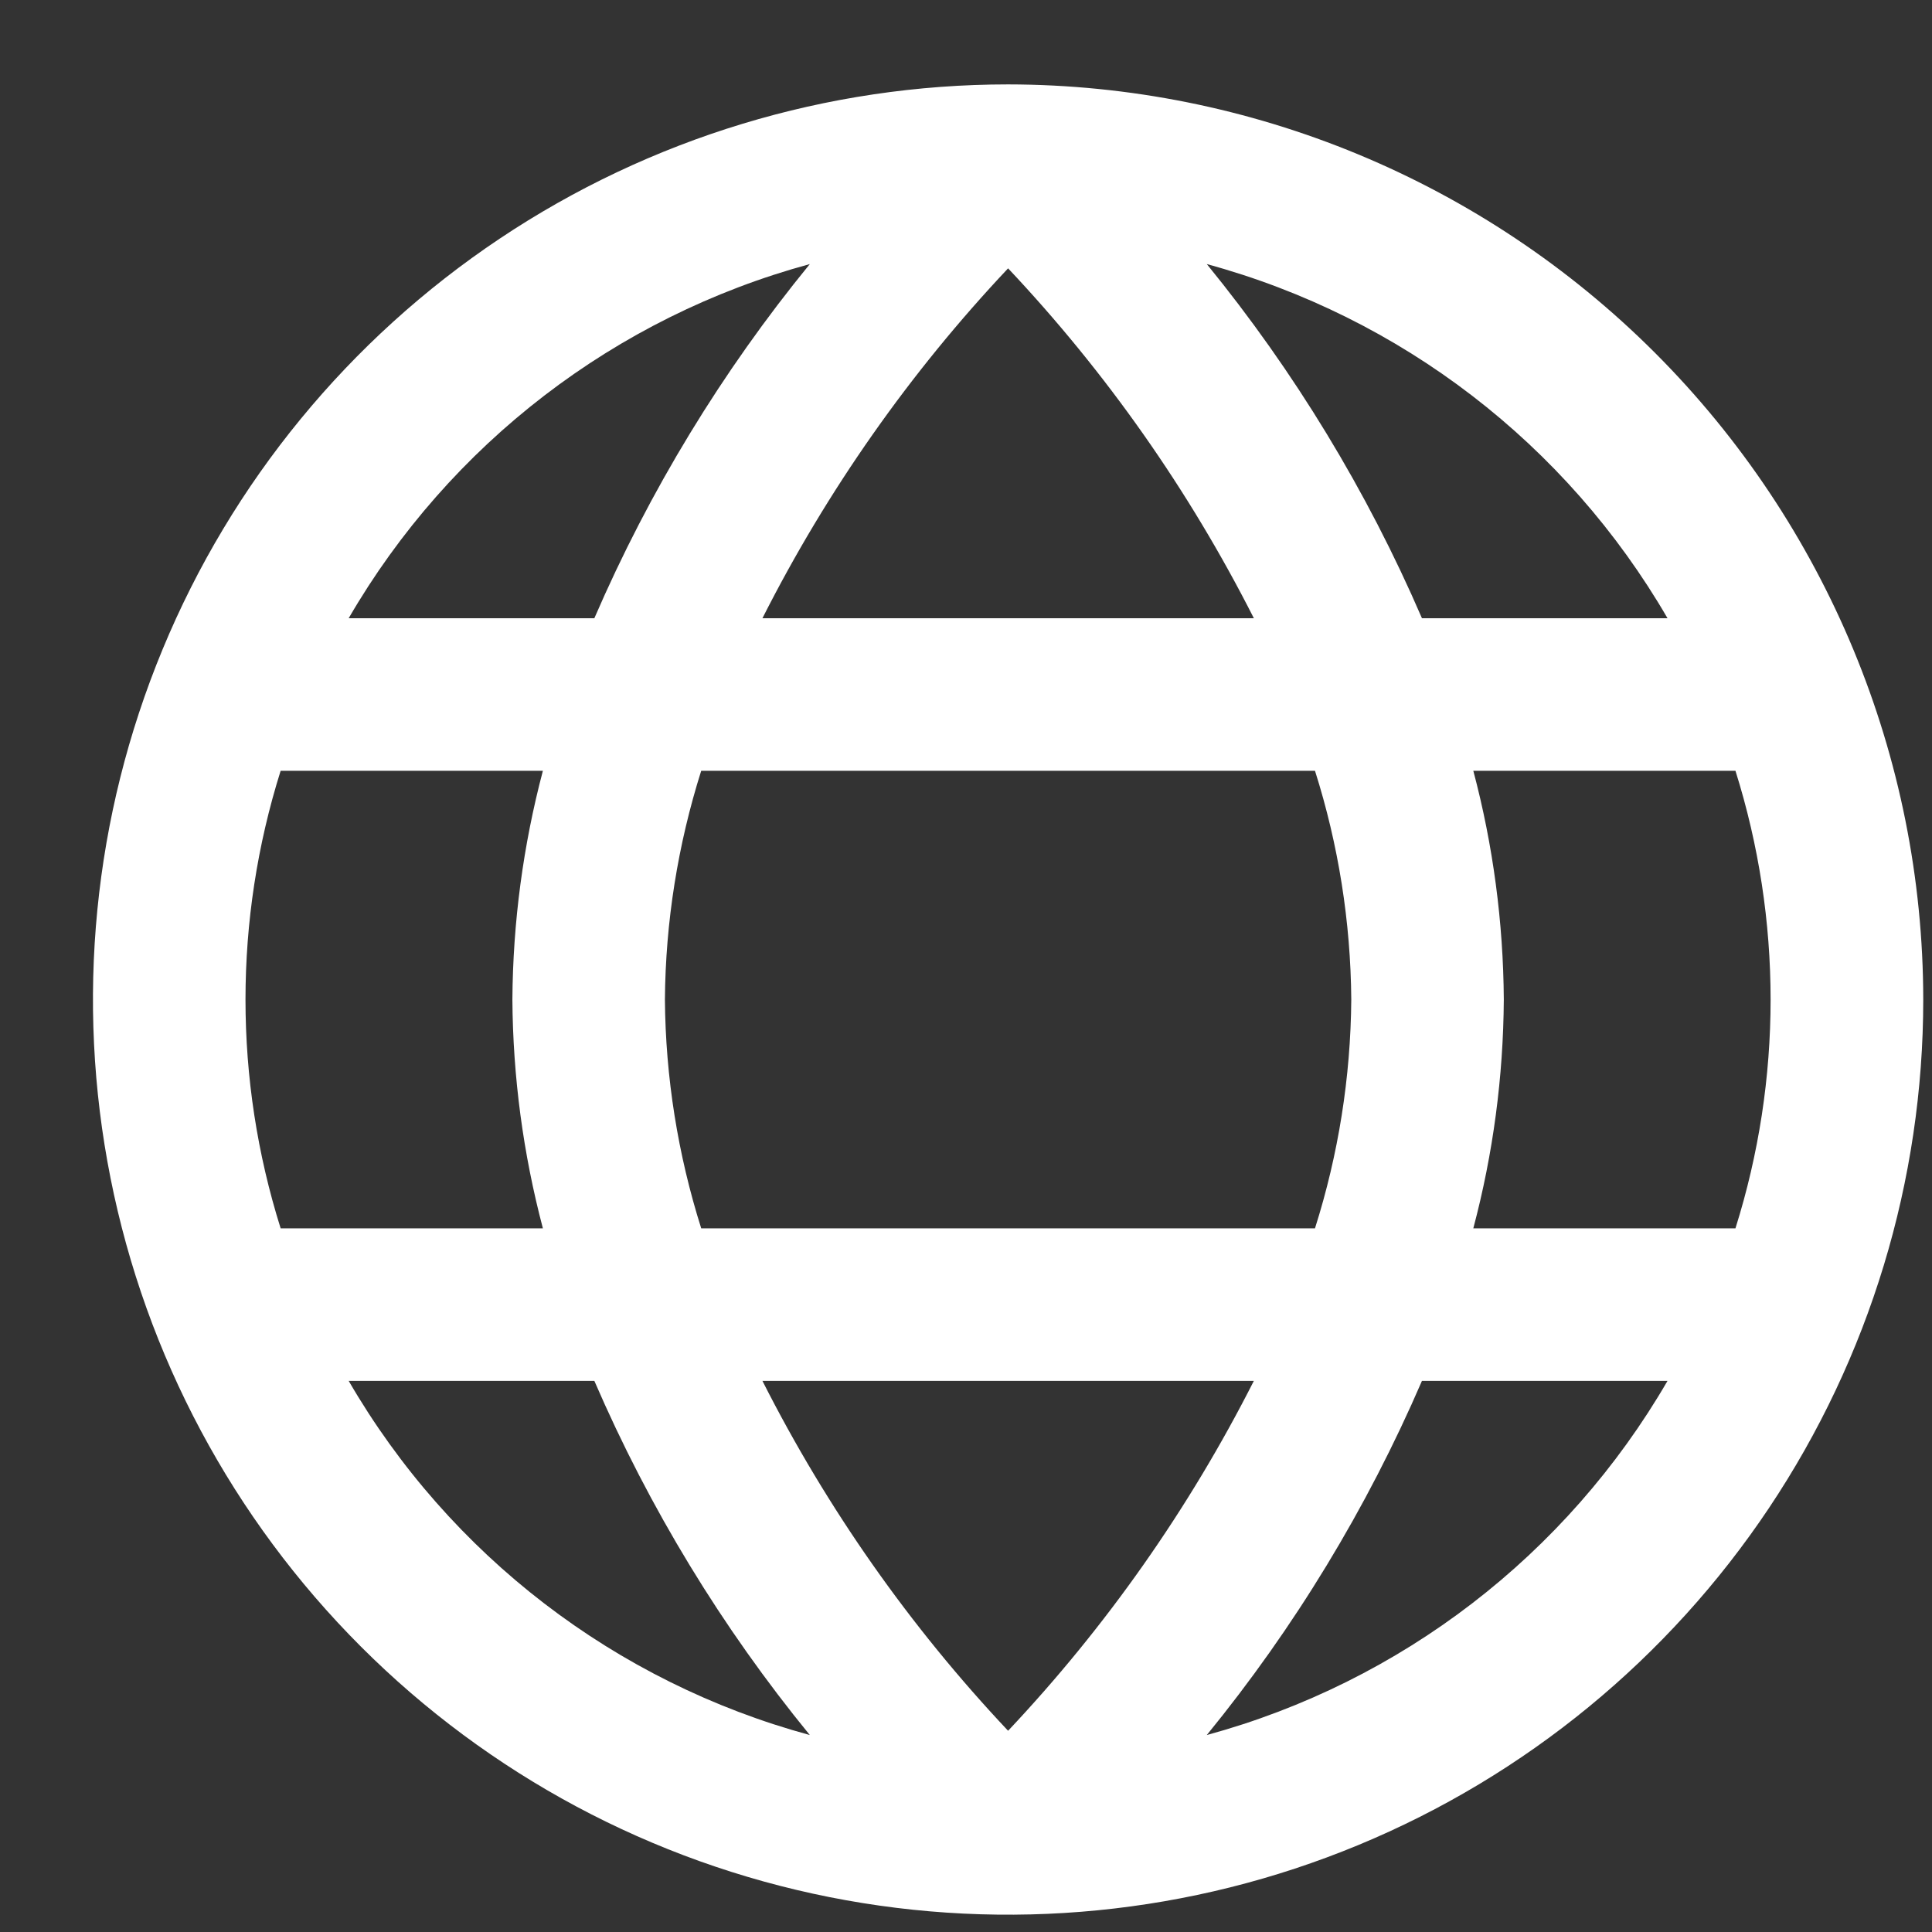 <svg width="19" height="19" viewBox="0 0 19 19" fill="none" xmlns="http://www.w3.org/2000/svg">
<rect x="0" y="0" width="19" height="19" fill="#333333" stroke="none"/>
<path d="M9.914 0.83C8.134 0.83 6.394 1.358 4.914 2.347C3.434 3.336 2.28 4.741 1.599 6.386C0.918 8.03 0.74 9.84 1.087 11.586C1.434 13.332 2.291 14.935 3.55 16.194C4.809 17.453 6.412 18.31 8.158 18.657C9.904 19.004 11.714 18.826 13.358 18.145C15.003 17.464 16.408 16.31 17.397 14.83C18.386 13.35 18.914 11.61 18.914 9.83C18.912 7.444 17.962 5.156 16.275 3.469C14.588 1.782 12.3 0.833 9.914 0.83V0.83ZM16.399 6.08H13.984C13.443 4.827 12.731 3.655 11.868 2.597C13.778 3.117 15.406 4.368 16.399 6.08ZM13.289 9.83C13.283 10.594 13.163 11.352 12.932 12.08H6.896C6.666 11.352 6.545 10.594 6.539 9.83C6.545 9.066 6.666 8.308 6.896 7.58H12.932C13.163 8.308 13.283 9.066 13.289 9.83ZM7.498 13.58H12.331C11.694 14.837 10.88 15.996 9.914 17.021C8.948 15.996 8.134 14.837 7.498 13.58ZM7.498 6.08C8.134 4.823 8.948 3.664 9.914 2.639C10.88 3.664 11.694 4.823 12.331 6.08H7.498ZM7.964 2.597C7.1 3.654 6.387 4.827 5.845 6.08H3.429C4.423 4.367 6.053 3.116 7.964 2.597ZM2.76 7.58H5.339C5.145 8.314 5.044 9.07 5.039 9.83C5.044 10.59 5.145 11.346 5.339 12.08H2.76C2.299 10.616 2.299 9.045 2.76 7.58ZM3.429 13.58H5.845C6.387 14.834 7.1 16.006 7.964 17.063C6.053 16.544 4.423 15.293 3.429 13.58ZM11.868 17.063C12.731 16.006 13.443 14.833 13.984 13.58H16.399C15.406 15.292 13.778 16.543 11.868 17.063ZM17.068 12.08H14.489C14.684 11.346 14.784 10.59 14.789 9.83C14.784 9.07 14.684 8.314 14.489 7.58H17.067C17.528 9.045 17.528 10.616 17.067 12.08H17.068Z" fill="white"/>
</svg>
